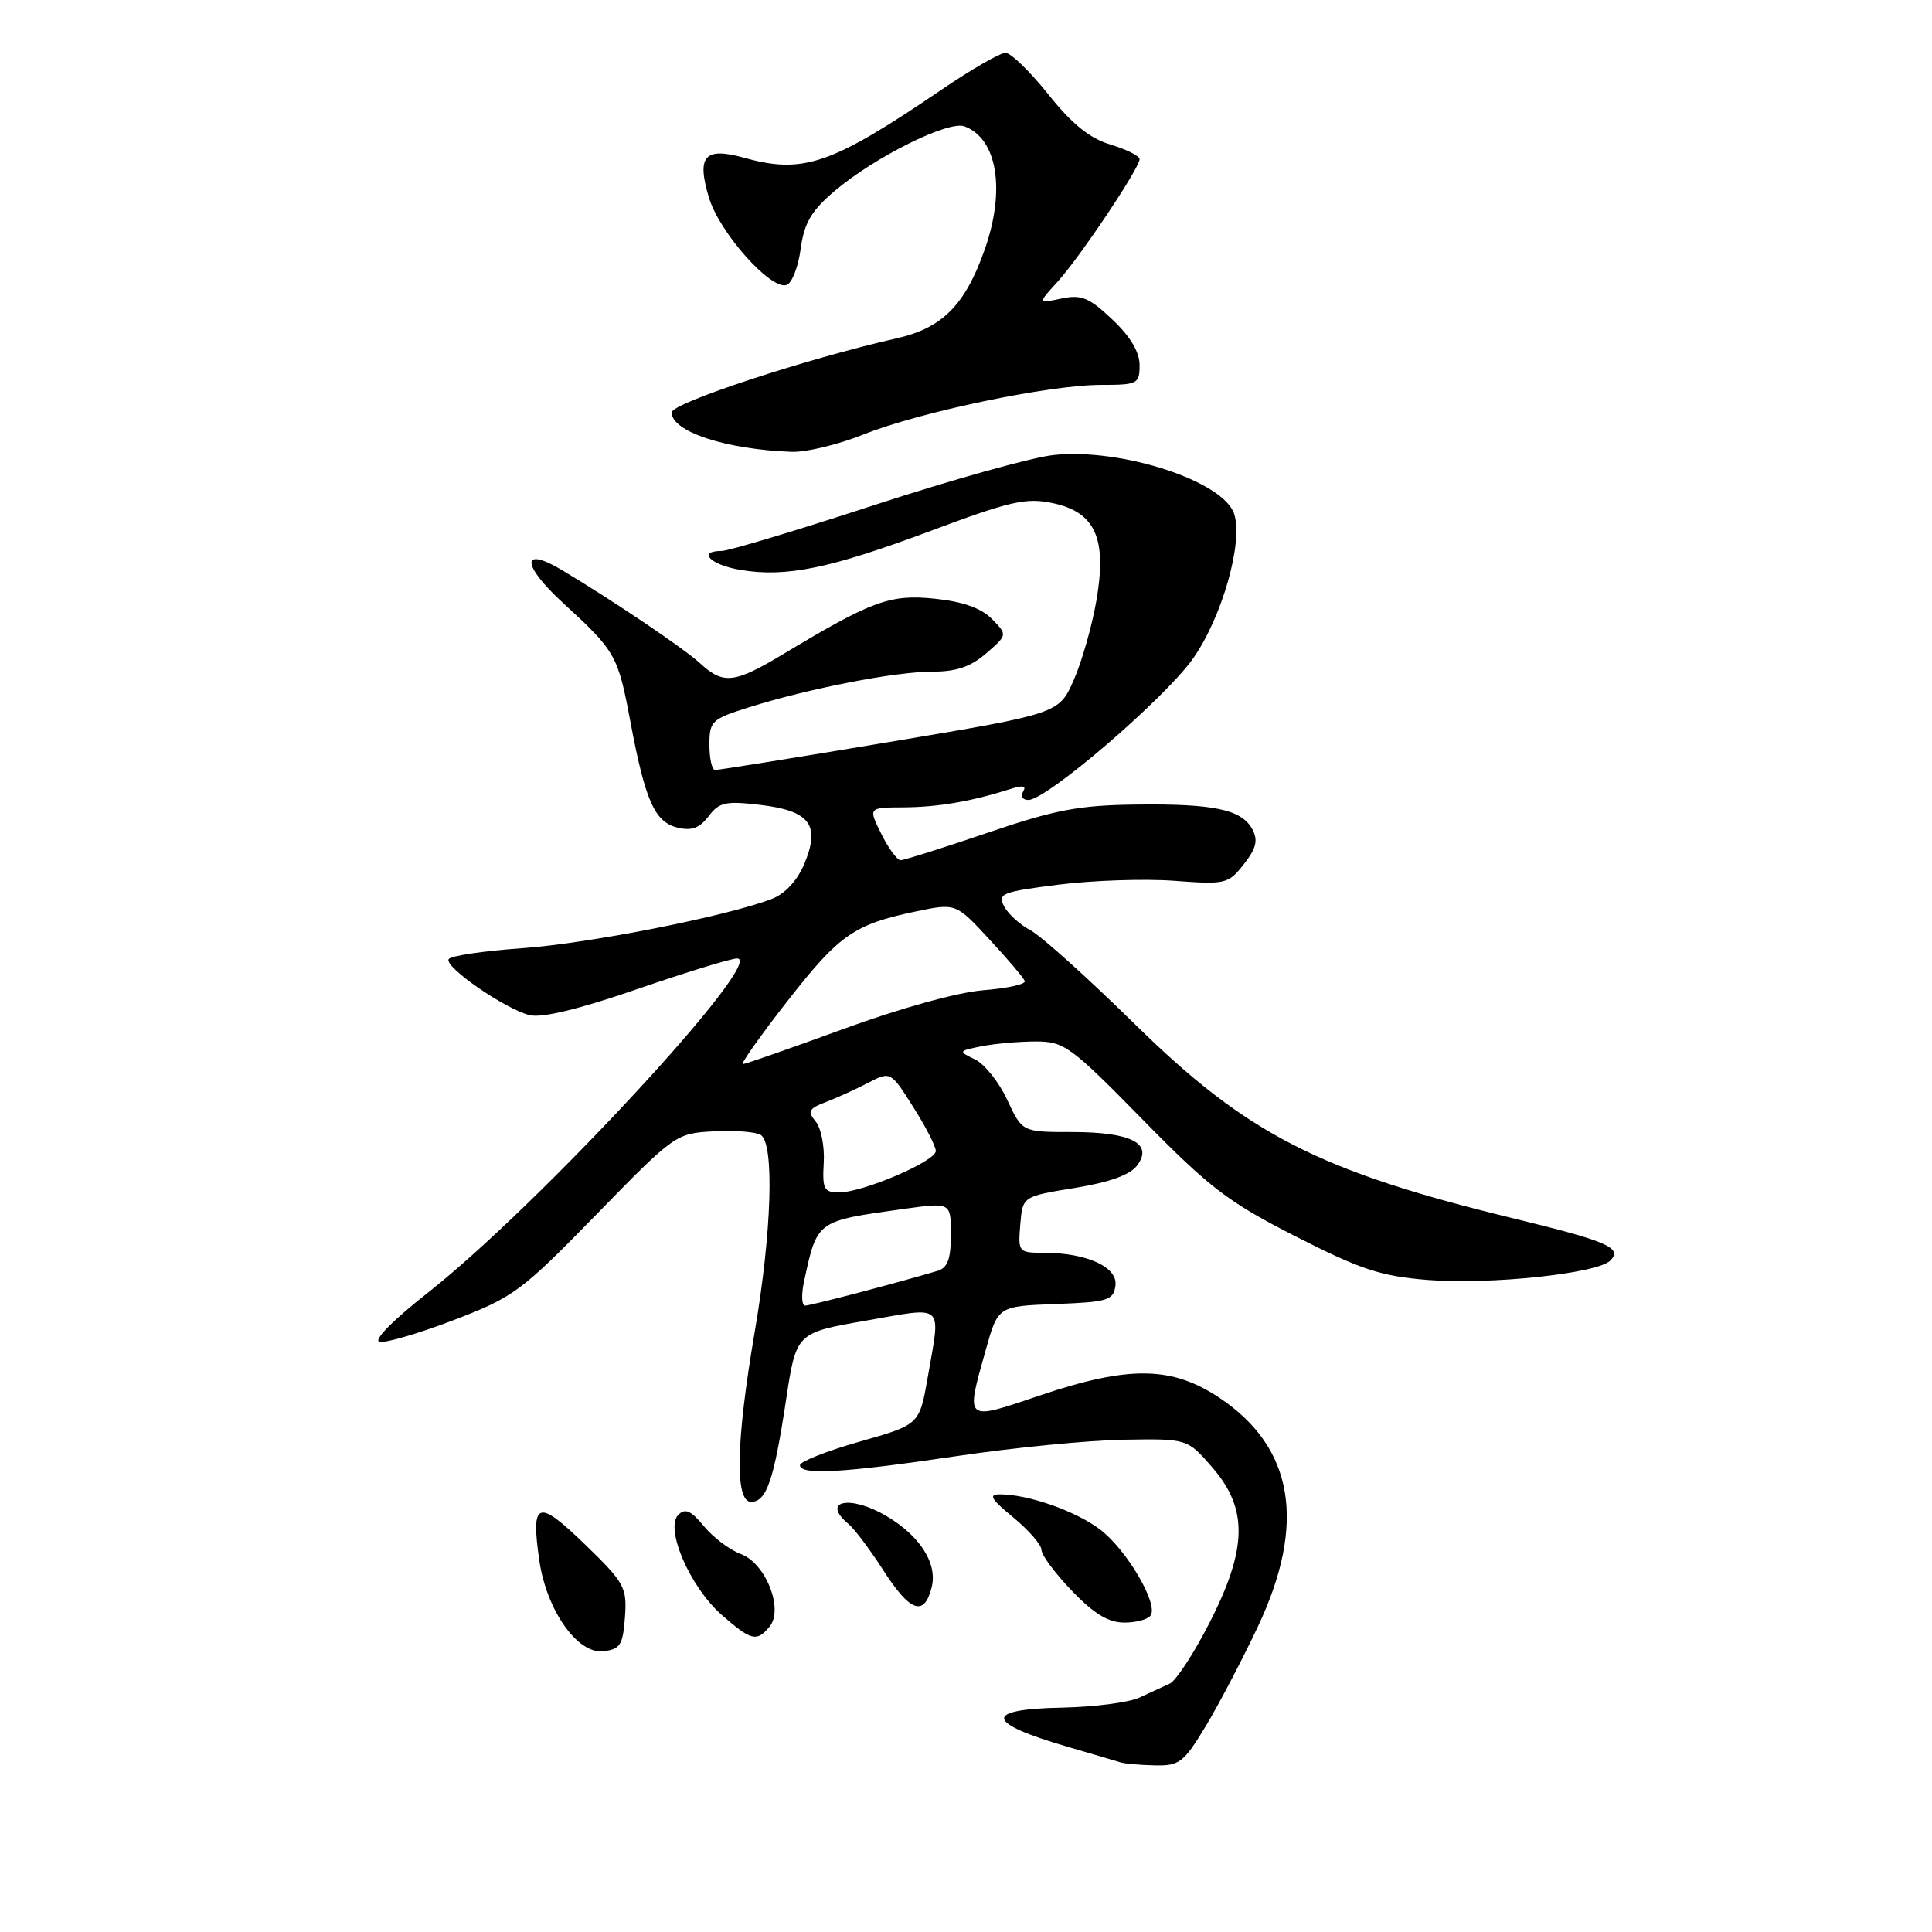 <?xml version="1.0" encoding="UTF-8" standalone="no"?>
<!DOCTYPE svg PUBLIC "-//W3C//DTD SVG 1.1//EN" "http://www.w3.org/Graphics/SVG/1.1/DTD/svg11.dtd" >
<svg xmlns="http://www.w3.org/2000/svg" xmlns:xlink="http://www.w3.org/1999/xlink" version="1.1" viewBox="0 0 256 256">
 <g >
 <path fill="currentColor"
d=" M 159.75 228.75 C 161.49 225.86 164.62 219.90 166.69 215.50 C 173.12 201.87 171.43 191.81 161.63 185.25 C 155.27 180.99 149.58 180.92 137.69 184.94 C 127.77 188.29 127.93 188.43 130.62 178.86 C 132.24 173.08 132.24 173.08 139.87 172.79 C 146.79 172.53 147.53 172.30 147.80 170.37 C 148.16 167.90 144.01 166.00 138.29 166.00 C 134.96 166.00 134.89 165.91 135.19 162.27 C 135.50 158.53 135.50 158.53 142.41 157.41 C 147.07 156.65 149.77 155.67 150.70 154.40 C 152.82 151.50 149.86 150.00 142.03 150.00 C 135.45 150.00 135.45 150.00 133.47 145.75 C 132.39 143.41 130.47 141.00 129.20 140.38 C 126.95 139.29 126.96 139.26 130.08 138.63 C 131.82 138.29 135.05 138.00 137.25 138.00 C 141.01 138.00 141.87 138.63 151.38 148.32 C 160.28 157.40 162.73 159.27 171.68 163.83 C 180.31 168.23 182.96 169.10 189.18 169.60 C 197.41 170.26 211.65 168.75 213.36 167.04 C 215.05 165.35 213.01 164.47 200.53 161.44 C 174.76 155.18 165.22 150.29 150.37 135.70 C 144.15 129.59 137.93 124.00 136.55 123.27 C 135.18 122.55 133.60 121.13 133.06 120.11 C 132.15 118.41 132.74 118.17 140.28 117.22 C 144.80 116.65 151.69 116.42 155.58 116.71 C 162.39 117.22 162.75 117.14 164.81 114.52 C 166.46 112.42 166.72 111.35 165.95 109.90 C 164.54 107.26 160.88 106.48 150.50 106.61 C 142.94 106.70 139.79 107.30 130.82 110.36 C 124.94 112.36 119.77 113.99 119.32 113.98 C 118.87 113.96 117.72 112.39 116.77 110.48 C 115.04 107.00 115.04 107.00 119.77 106.98 C 124.30 106.95 128.77 106.18 133.88 104.55 C 135.51 104.02 136.04 104.13 135.57 104.89 C 135.19 105.50 135.50 106.00 136.26 106.00 C 138.71 106.00 154.39 92.52 158.11 87.22 C 161.94 81.74 164.74 71.90 163.54 68.11 C 162.16 63.77 148.63 59.34 139.63 60.29 C 136.81 60.58 126.12 63.57 115.89 66.91 C 105.65 70.26 96.54 73.00 95.64 73.00 C 92.33 73.00 94.12 74.85 98.08 75.51 C 104.13 76.54 109.96 75.34 123.38 70.32 C 133.86 66.40 135.96 65.92 139.46 66.66 C 145.14 67.85 146.70 71.31 145.28 79.57 C 144.70 82.93 143.35 87.68 142.27 90.12 C 140.31 94.56 140.31 94.56 117.90 98.31 C 105.58 100.37 95.16 102.04 94.75 102.03 C 94.34 102.01 94.00 100.51 94.00 98.68 C 94.00 95.56 94.30 95.27 99.25 93.72 C 107.21 91.22 118.61 89.00 123.51 89.00 C 126.72 89.00 128.64 88.35 130.69 86.56 C 133.50 84.12 133.50 84.12 131.42 82.00 C 130.01 80.57 127.57 79.71 123.86 79.33 C 117.95 78.72 115.56 79.59 103.87 86.62 C 97.30 90.57 95.87 90.73 92.79 87.91 C 90.59 85.89 81.32 79.64 74.43 75.52 C 69.03 72.30 69.11 74.85 74.56 79.85 C 81.60 86.31 81.87 86.79 83.53 95.63 C 85.51 106.14 86.74 108.90 89.76 109.66 C 91.63 110.12 92.69 109.74 93.89 108.16 C 95.30 106.29 96.15 106.11 100.79 106.66 C 107.33 107.44 108.73 109.33 106.57 114.48 C 105.66 116.66 104.03 118.43 102.30 119.10 C 96.37 121.39 78.09 125.01 69.22 125.64 C 64.11 126.00 59.71 126.65 59.45 127.09 C 58.82 128.10 66.91 133.69 70.17 134.51 C 71.79 134.91 76.72 133.73 84.44 131.06 C 90.92 128.83 96.87 127.00 97.67 127.00 C 101.66 127.00 71.33 159.78 56.67 171.31 C 52.00 174.99 49.42 177.62 50.30 177.80 C 51.12 177.97 55.55 176.67 60.14 174.91 C 68.04 171.89 69.07 171.13 79.01 160.94 C 89.40 150.29 89.57 150.17 94.56 149.91 C 97.34 149.76 100.14 149.97 100.80 150.38 C 102.63 151.51 102.27 163.23 100.00 176.50 C 97.52 190.98 97.35 199.00 99.52 199.00 C 101.57 199.00 102.54 196.17 104.15 185.55 C 105.50 176.60 105.50 176.60 114.75 174.99 C 125.32 173.15 124.66 172.54 122.92 182.55 C 121.83 188.77 121.83 188.77 113.92 191.02 C 109.56 192.26 106.00 193.67 106.00 194.14 C 106.00 195.50 111.80 195.16 126.70 192.95 C 134.29 191.82 144.29 190.84 148.92 190.77 C 157.34 190.63 157.34 190.63 160.67 194.48 C 165.39 199.94 165.28 205.22 160.25 215.06 C 158.19 219.10 155.82 222.71 155.00 223.09 C 154.18 223.46 152.35 224.30 150.95 224.95 C 149.55 225.59 144.94 226.19 140.70 226.27 C 130.24 226.47 130.51 228.27 141.50 231.47 C 144.80 232.43 147.95 233.36 148.50 233.53 C 149.05 233.70 151.09 233.88 153.04 233.92 C 156.27 233.99 156.85 233.54 159.75 228.75 Z  M 82.81 214.28 C 83.09 210.32 82.77 209.74 77.49 204.62 C 71.23 198.56 70.32 198.88 71.46 206.76 C 72.41 213.35 76.52 219.19 79.92 218.80 C 82.18 218.54 82.54 217.98 82.81 214.28 Z  M 101.97 215.54 C 103.88 213.23 101.46 207.12 98.15 205.91 C 96.69 205.37 94.50 203.72 93.28 202.24 C 91.57 200.16 90.79 199.81 89.88 200.72 C 88.07 202.53 91.43 210.29 95.60 213.95 C 99.53 217.41 100.27 217.59 101.97 215.54 Z  M 152.48 214.03 C 153.47 212.44 149.24 205.29 145.76 202.66 C 142.51 200.21 136.28 198.02 132.52 198.01 C 130.93 198.00 131.28 198.61 134.27 201.07 C 136.32 202.76 138.00 204.70 138.00 205.37 C 138.00 206.05 139.82 208.49 142.04 210.80 C 144.96 213.84 146.87 215.00 148.98 215.00 C 150.58 215.00 152.15 214.57 152.48 214.03 Z  M 123.45 210.32 C 124.25 207.17 121.90 203.49 117.42 200.86 C 112.59 198.02 108.73 198.87 112.45 201.95 C 113.24 202.61 115.31 205.37 117.05 208.08 C 120.60 213.61 122.47 214.26 123.45 210.32 Z  M 114.42 57.57 C 121.91 54.58 139.05 51.00 145.91 51.00 C 150.74 51.00 151.00 50.87 151.00 48.37 C 151.00 46.64 149.76 44.56 147.37 42.32 C 144.30 39.41 143.28 39.00 140.62 39.56 C 137.50 40.22 137.50 40.22 140.11 37.36 C 143.06 34.13 151.00 22.27 151.00 21.09 C 151.00 20.66 149.27 19.80 147.15 19.16 C 144.40 18.34 142.06 16.45 138.91 12.51 C 136.50 9.48 133.94 7.00 133.23 7.00 C 132.51 7.00 128.68 9.21 124.72 11.91 C 110.15 21.81 106.45 23.09 98.63 20.91 C 93.35 19.45 92.28 20.65 93.94 26.19 C 95.32 30.80 102.13 38.46 104.22 37.76 C 104.93 37.53 105.77 35.38 106.09 32.99 C 106.56 29.54 107.49 27.95 110.59 25.31 C 115.84 20.84 125.67 15.94 127.80 16.74 C 132.15 18.37 133.26 25.16 130.48 33.06 C 127.89 40.41 124.87 43.46 118.85 44.82 C 106.86 47.53 89.00 53.41 89.00 54.65 C 89.00 57.20 96.19 59.56 104.92 59.87 C 106.80 59.94 111.08 58.91 114.42 57.57 Z  M 106.55 169.75 C 108.30 161.69 108.13 161.81 119.75 160.19 C 126.00 159.32 126.00 159.32 126.00 163.59 C 126.00 166.80 125.56 168.00 124.25 168.39 C 119.08 169.94 107.42 173.00 106.69 173.00 C 106.22 173.00 106.16 171.54 106.55 169.75 Z  M 109.15 154.08 C 109.28 151.93 108.80 149.46 108.08 148.60 C 106.97 147.26 107.17 146.89 109.40 146.04 C 110.84 145.49 113.36 144.35 115.01 143.49 C 118.01 141.94 118.01 141.94 121.00 146.67 C 122.65 149.27 124.00 151.90 124.00 152.51 C 124.00 153.87 114.36 158.00 111.19 158.00 C 109.18 158.00 108.95 157.56 109.15 154.08 Z  M 104.26 132.75 C 111.19 123.86 113.13 122.50 121.32 120.78 C 126.65 119.66 126.65 119.66 131.07 124.44 C 133.51 127.07 135.63 129.56 135.79 129.99 C 135.95 130.41 133.48 130.96 130.29 131.21 C 126.89 131.48 119.25 133.60 111.77 136.34 C 104.76 138.90 98.76 141.00 98.43 141.00 C 98.10 141.00 100.72 137.29 104.26 132.75 Z "/>
</g>
</svg>
